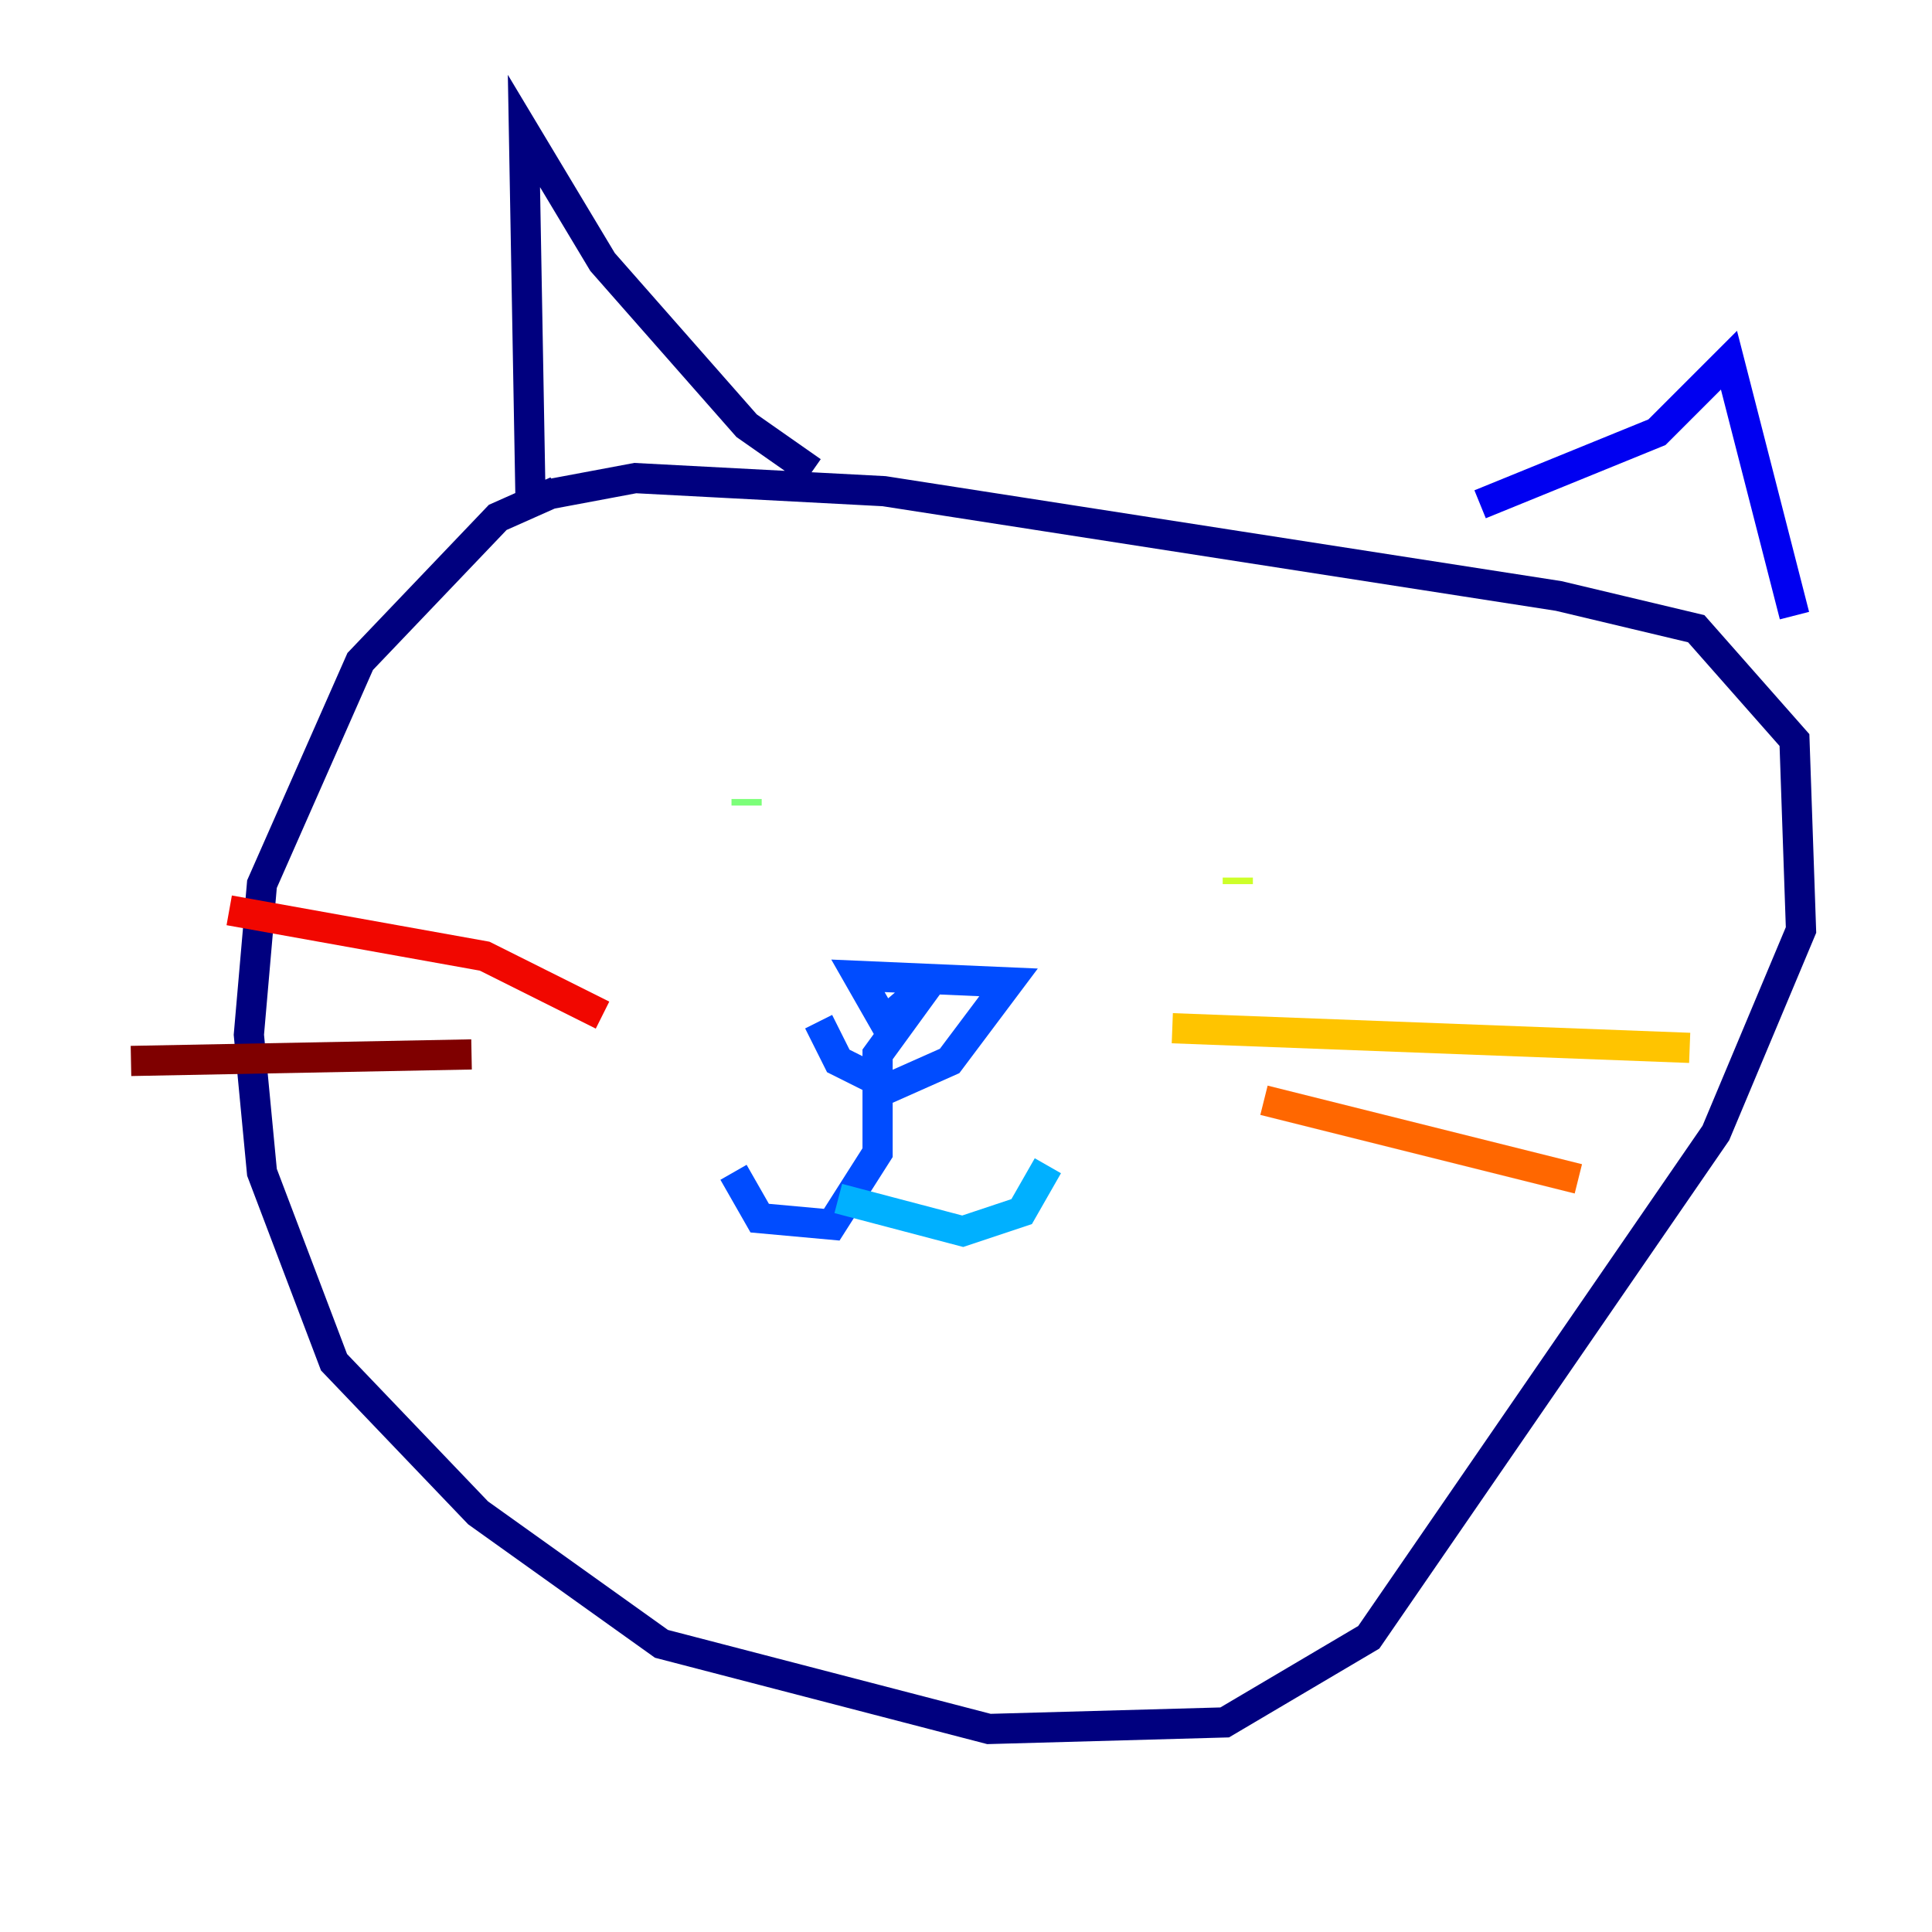 <?xml version="1.0" encoding="utf-8" ?>
<svg baseProfile="tiny" height="128" version="1.2" viewBox="0,0,128,128" width="128" xmlns="http://www.w3.org/2000/svg" xmlns:ev="http://www.w3.org/2001/xml-events" xmlns:xlink="http://www.w3.org/1999/xlink"><defs /><polyline fill="none" points="36.881,32.542 32.976,34.278 23.864,43.824 17.356,58.576 16.488,68.556 17.356,77.668 22.129,90.251 31.675,100.231 43.824,108.909 65.519,114.549 81.139,114.115 90.685,108.475 113.681,75.064 119.322,61.614 118.888,49.031 112.38,41.654 103.268,39.485 58.576,32.542 42.088,31.675 35.146,32.976 34.712,8.678 39.919,17.356 49.464,28.203 53.803,31.241" stroke="#00007f" stroke-width="2" /><polyline fill="none" points="98.061,33.41 109.776,28.637 114.549,23.864 118.888,40.786" stroke="#0000f1" stroke-width="2" /><polyline fill="none" points="54.237,67.688 55.539,70.291 59.01,72.027 62.915,70.291 66.82,65.085 56.841,64.651 58.576,67.688 61.614,65.085 58.142,69.858 58.142,76.366 55.105,81.139 50.332,80.705 48.597,77.668" stroke="#004cff" stroke-width="2" /><polyline fill="none" points="55.539,79.403 63.783,81.573 67.688,80.271 69.424,77.234" stroke="#00b0ff" stroke-width="2" /><polyline fill="none" points="42.956,46.427 42.956,46.427" stroke="#29ffcd" stroke-width="2" /><polyline fill="none" points="49.464,53.37 49.464,52.936" stroke="#7cff79" stroke-width="2" /><polyline fill="none" points="82.007,58.142 82.007,58.576" stroke="#cdff29" stroke-width="2" /><polyline fill="none" points="77.668,68.122 111.946,69.424" stroke="#ffc400" stroke-width="2" /><polyline fill="none" points="83.742,72.895 104.57,78.102" stroke="#ff6700" stroke-width="2" /><polyline fill="none" points="39.919,67.254 32.108,63.349 15.186,60.312" stroke="#f10700" stroke-width="2" /><polyline fill="none" points="31.241,69.858 8.678,70.291" stroke="#7f0000" stroke-width="2" /></svg>